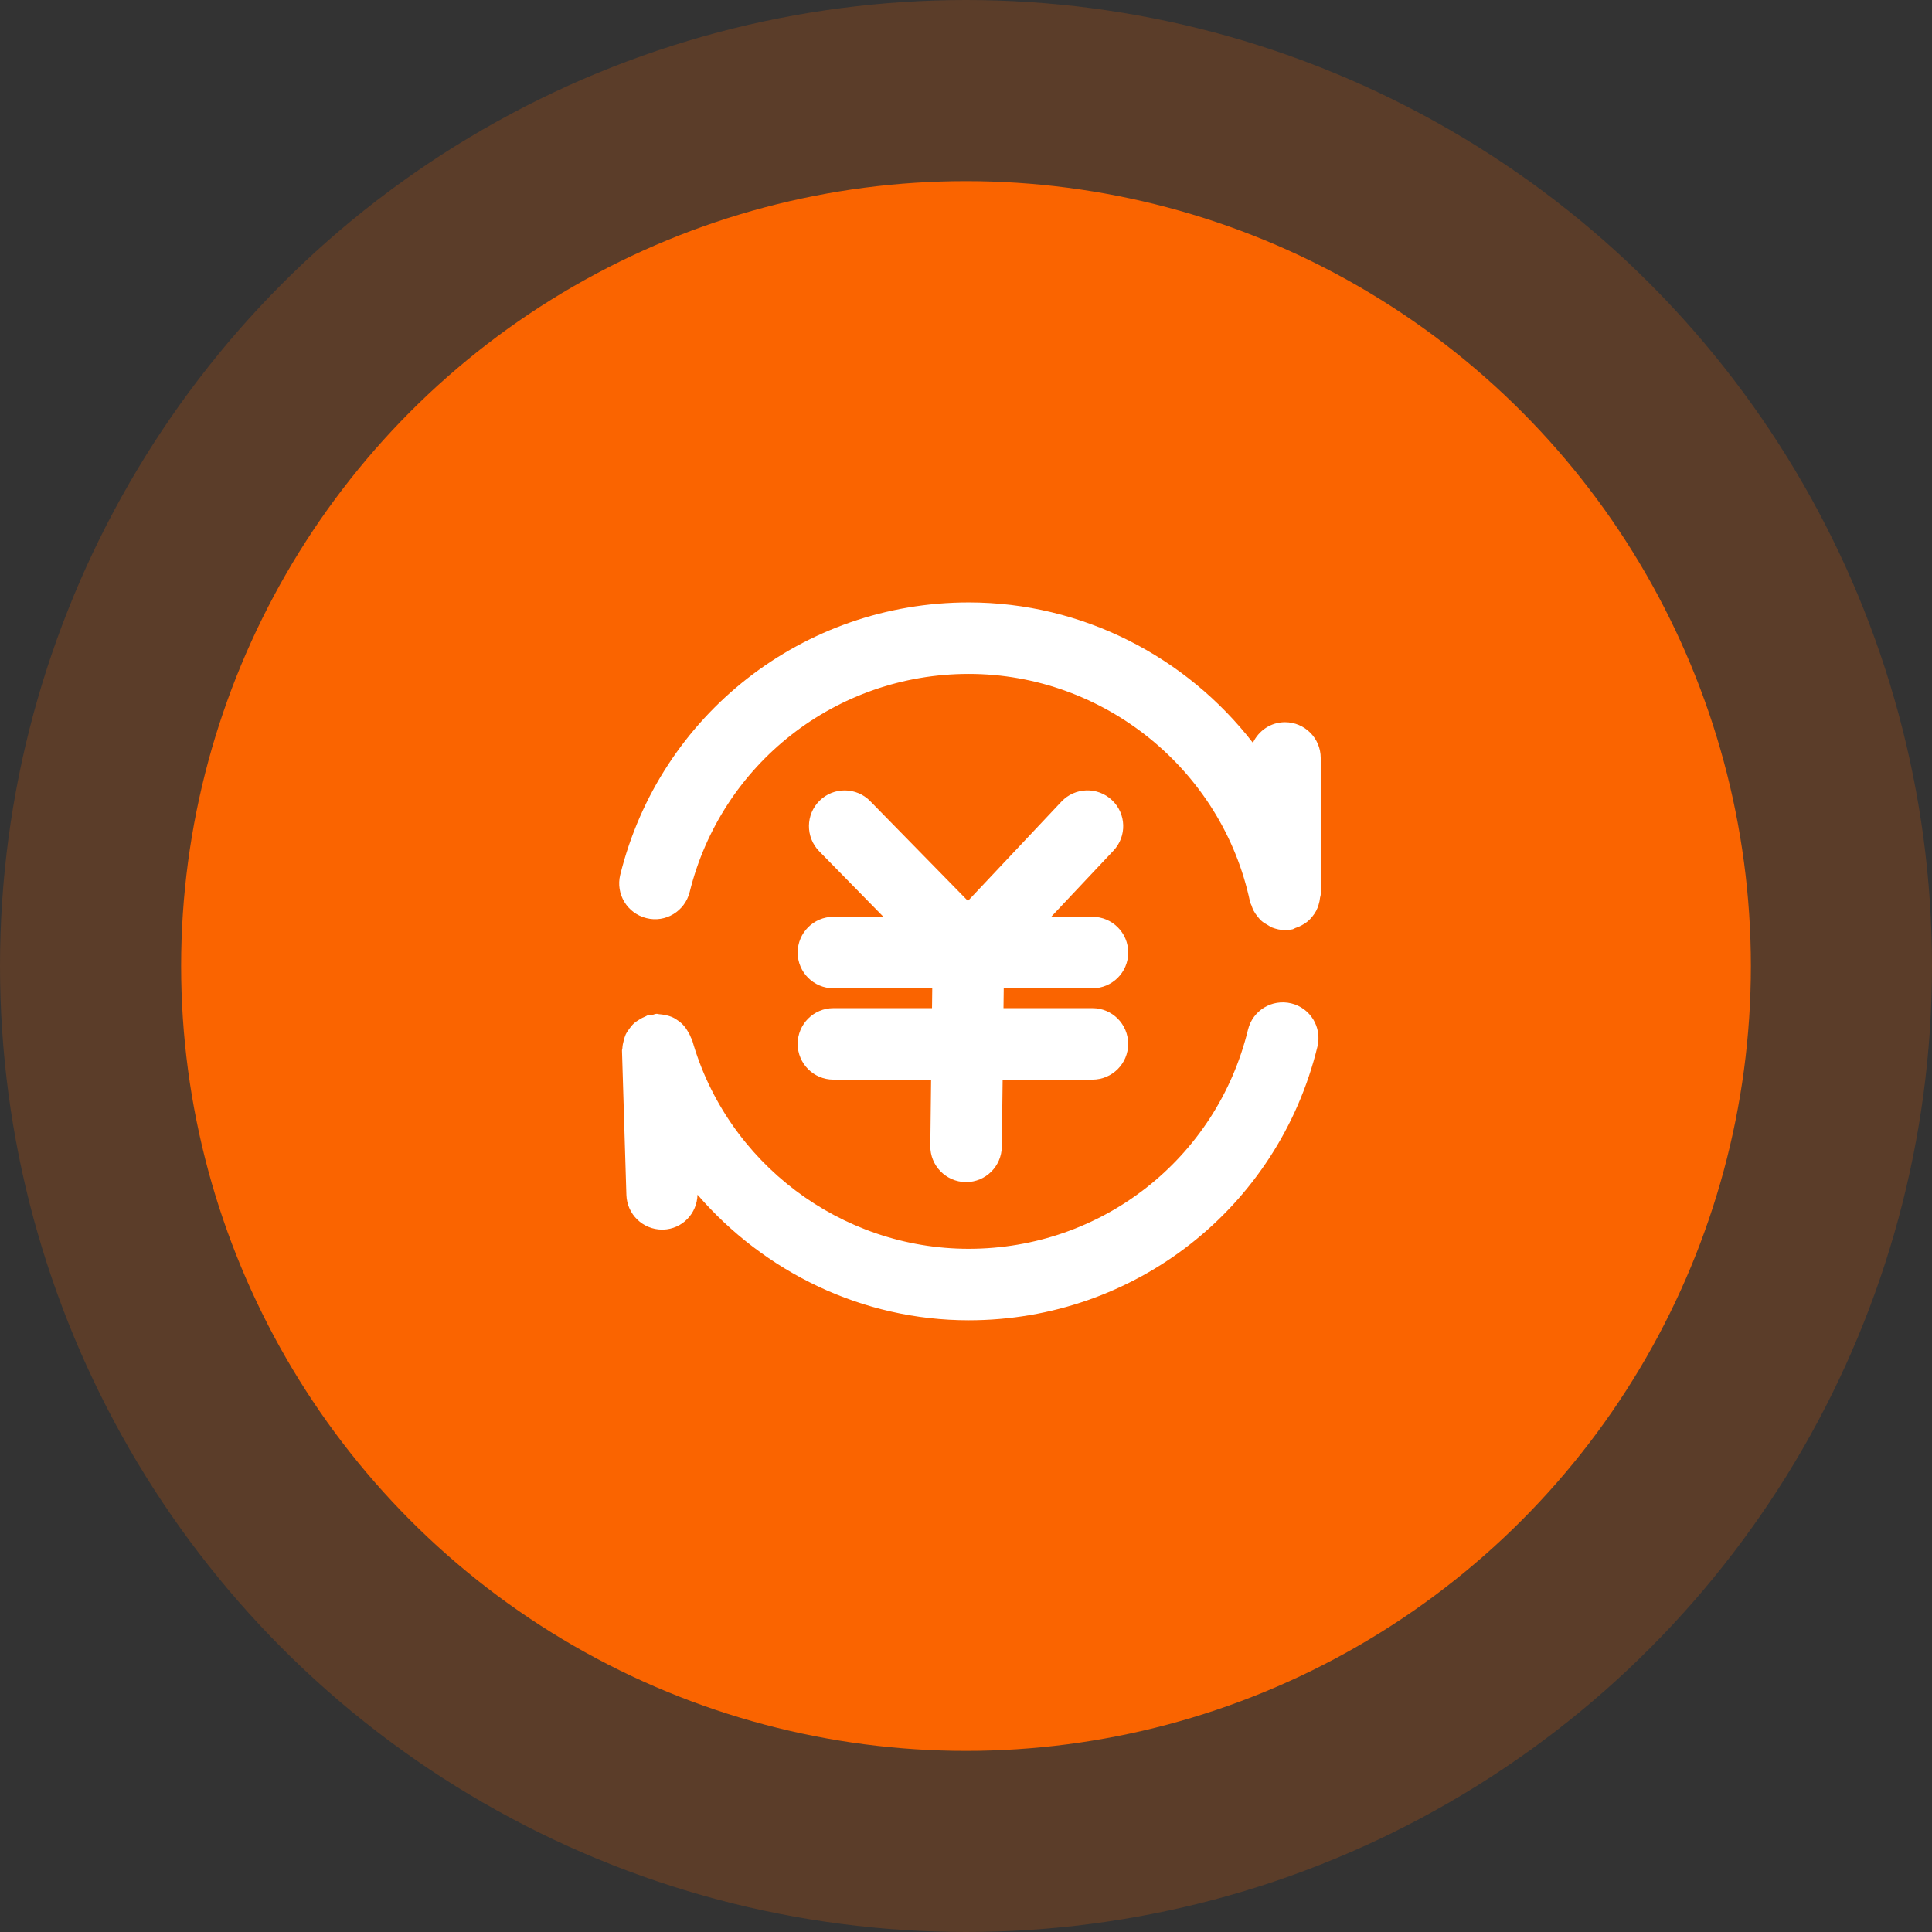 <?xml version="1.0" encoding="UTF-8"?>
<svg width="32px" height="32px" viewBox="0 0 32 32" version="1.1" xmlns="http://www.w3.org/2000/svg" xmlns:xlink="http://www.w3.org/1999/xlink">
    <rect x="0" y="0" width="32" height="32" fill="#333333" stroke="none"/>
    <!-- Generator: Sketch 59 (86127) - https://sketch.com -->
    <title>car</title>
    <desc>Created with Sketch.</desc>
    <g id="页面-1" stroke="none" stroke-width="1" fill="none" fill-rule="evenodd">
        <g id="我要卖车-交易信息" transform="translate(-278, -96)">
            <g id="tab" transform="translate(54, 96)">
                <g id="编组">
                    <g id="编组-3备份" transform="translate(212, 0)">
                        <g id="car" transform="translate(12, 0)">
                            <circle id="椭圆形" fill-opacity="0.2" fill="#FA6400" cx="16" cy="16" r="16"></circle>
                            <circle id="椭圆形" fill="#FA6400" cx="16" cy="16" r="13"></circle>
                            <g id="交易列表" transform="translate(8, 8)" fill-rule="nonzero">
                                <rect id="矩形" fill="#000000" opacity="0" x="0" y="0" width="16" height="16"></rect>
                                <path d="M13.387,8.619 C13.066,8.542 12.749,8.737 12.671,9.054 C12.15,11.192 10.248,12.684 8.045,12.684 C5.924,12.684 4.04,11.261 3.463,9.223 C3.459,9.207 3.447,9.197 3.442,9.182 C3.427,9.14 3.405,9.102 3.381,9.064 C3.365,9.039 3.35,9.015 3.33,8.993 C3.295,8.951 3.253,8.919 3.208,8.889 C3.192,8.88 3.179,8.869 3.163,8.861 C3.115,8.836 3.065,8.821 3.011,8.811 C2.982,8.805 2.955,8.801 2.926,8.799 C2.908,8.799 2.893,8.791 2.875,8.792 C2.85,8.793 2.829,8.805 2.805,8.809 C2.781,8.812 2.757,8.807 2.732,8.814 C2.717,8.819 2.706,8.83 2.691,8.835 C2.653,8.85 2.619,8.868 2.585,8.89 C2.553,8.91 2.522,8.929 2.496,8.954 C2.468,8.98 2.446,9.009 2.424,9.039 C2.401,9.07 2.38,9.1 2.363,9.135 C2.348,9.168 2.339,9.202 2.33,9.238 C2.319,9.277 2.311,9.316 2.309,9.357 C2.309,9.373 2.301,9.386 2.302,9.402 L2.375,11.792 C2.385,12.113 2.648,12.366 2.967,12.366 C2.973,12.366 2.979,12.366 2.985,12.366 C3.301,12.356 3.545,12.1 3.553,11.788 C4.66,13.068 6.28,13.868 8.045,13.868 C10.795,13.868 13.171,12.004 13.821,9.335 C13.899,9.016 13.704,8.696 13.387,8.619 L13.387,8.619 Z M13.283,3.962 C13.047,3.962 12.847,4.103 12.752,4.303 C11.65,2.88 9.928,1.978 8.045,1.978 C5.305,1.978 2.931,3.833 2.273,6.49 C2.195,6.807 2.388,7.128 2.706,7.207 C3.024,7.288 3.344,7.092 3.423,6.775 C3.95,4.647 5.85,3.162 8.045,3.162 C10.283,3.162 12.243,4.749 12.704,6.935 C12.708,6.957 12.721,6.975 12.728,6.995 C12.738,7.025 12.748,7.052 12.761,7.079 C12.782,7.118 12.806,7.153 12.834,7.187 C12.852,7.208 12.868,7.229 12.889,7.248 C12.924,7.28 12.963,7.304 13.005,7.326 C13.026,7.338 13.045,7.353 13.068,7.362 C13.136,7.388 13.207,7.405 13.282,7.405 L13.283,7.405 C13.283,7.405 13.284,7.405 13.284,7.405 C13.324,7.405 13.365,7.401 13.405,7.393 C13.425,7.389 13.439,7.376 13.457,7.37 C13.496,7.358 13.531,7.343 13.566,7.323 C13.6,7.305 13.63,7.285 13.659,7.261 C13.688,7.237 13.712,7.211 13.736,7.181 C13.76,7.151 13.781,7.122 13.799,7.088 C13.816,7.055 13.829,7.022 13.84,6.986 C13.852,6.947 13.86,6.91 13.864,6.869 C13.866,6.85 13.875,6.833 13.875,6.813 L13.875,4.554 C13.875,4.227 13.61,3.962 13.283,3.962 Z M5.804,8.698 C5.477,8.698 5.212,8.963 5.212,9.29 C5.212,9.617 5.477,9.882 5.804,9.882 L7.422,9.882 L7.409,10.979 C7.405,11.306 7.667,11.574 7.993,11.579 L8.001,11.579 C8.325,11.579 8.589,11.318 8.593,10.994 L8.607,9.882 L10.094,9.882 C10.421,9.882 10.686,9.617 10.686,9.29 C10.686,8.963 10.421,8.698 10.094,8.698 L8.621,8.698 L8.625,8.369 L10.095,8.369 C10.421,8.369 10.687,8.104 10.687,7.777 C10.687,7.45 10.421,7.185 10.095,7.185 L9.411,7.185 L10.443,6.089 C10.667,5.851 10.656,5.476 10.418,5.253 C10.18,5.028 9.805,5.039 9.581,5.277 L8.032,6.922 L6.413,5.269 C6.185,5.036 5.809,5.032 5.576,5.261 C5.343,5.489 5.339,5.864 5.567,6.098 L6.632,7.185 L5.804,7.185 C5.477,7.185 5.212,7.45 5.212,7.777 C5.212,8.104 5.477,8.369 5.804,8.369 L7.441,8.369 L7.437,8.698 L5.804,8.698 L5.804,8.698 Z" id="形状" fill="#FFFFFF"></path>
                            </g>
                        </g>
                    </g>
                </g>
            </g>
        </g>
    </g>
</svg>